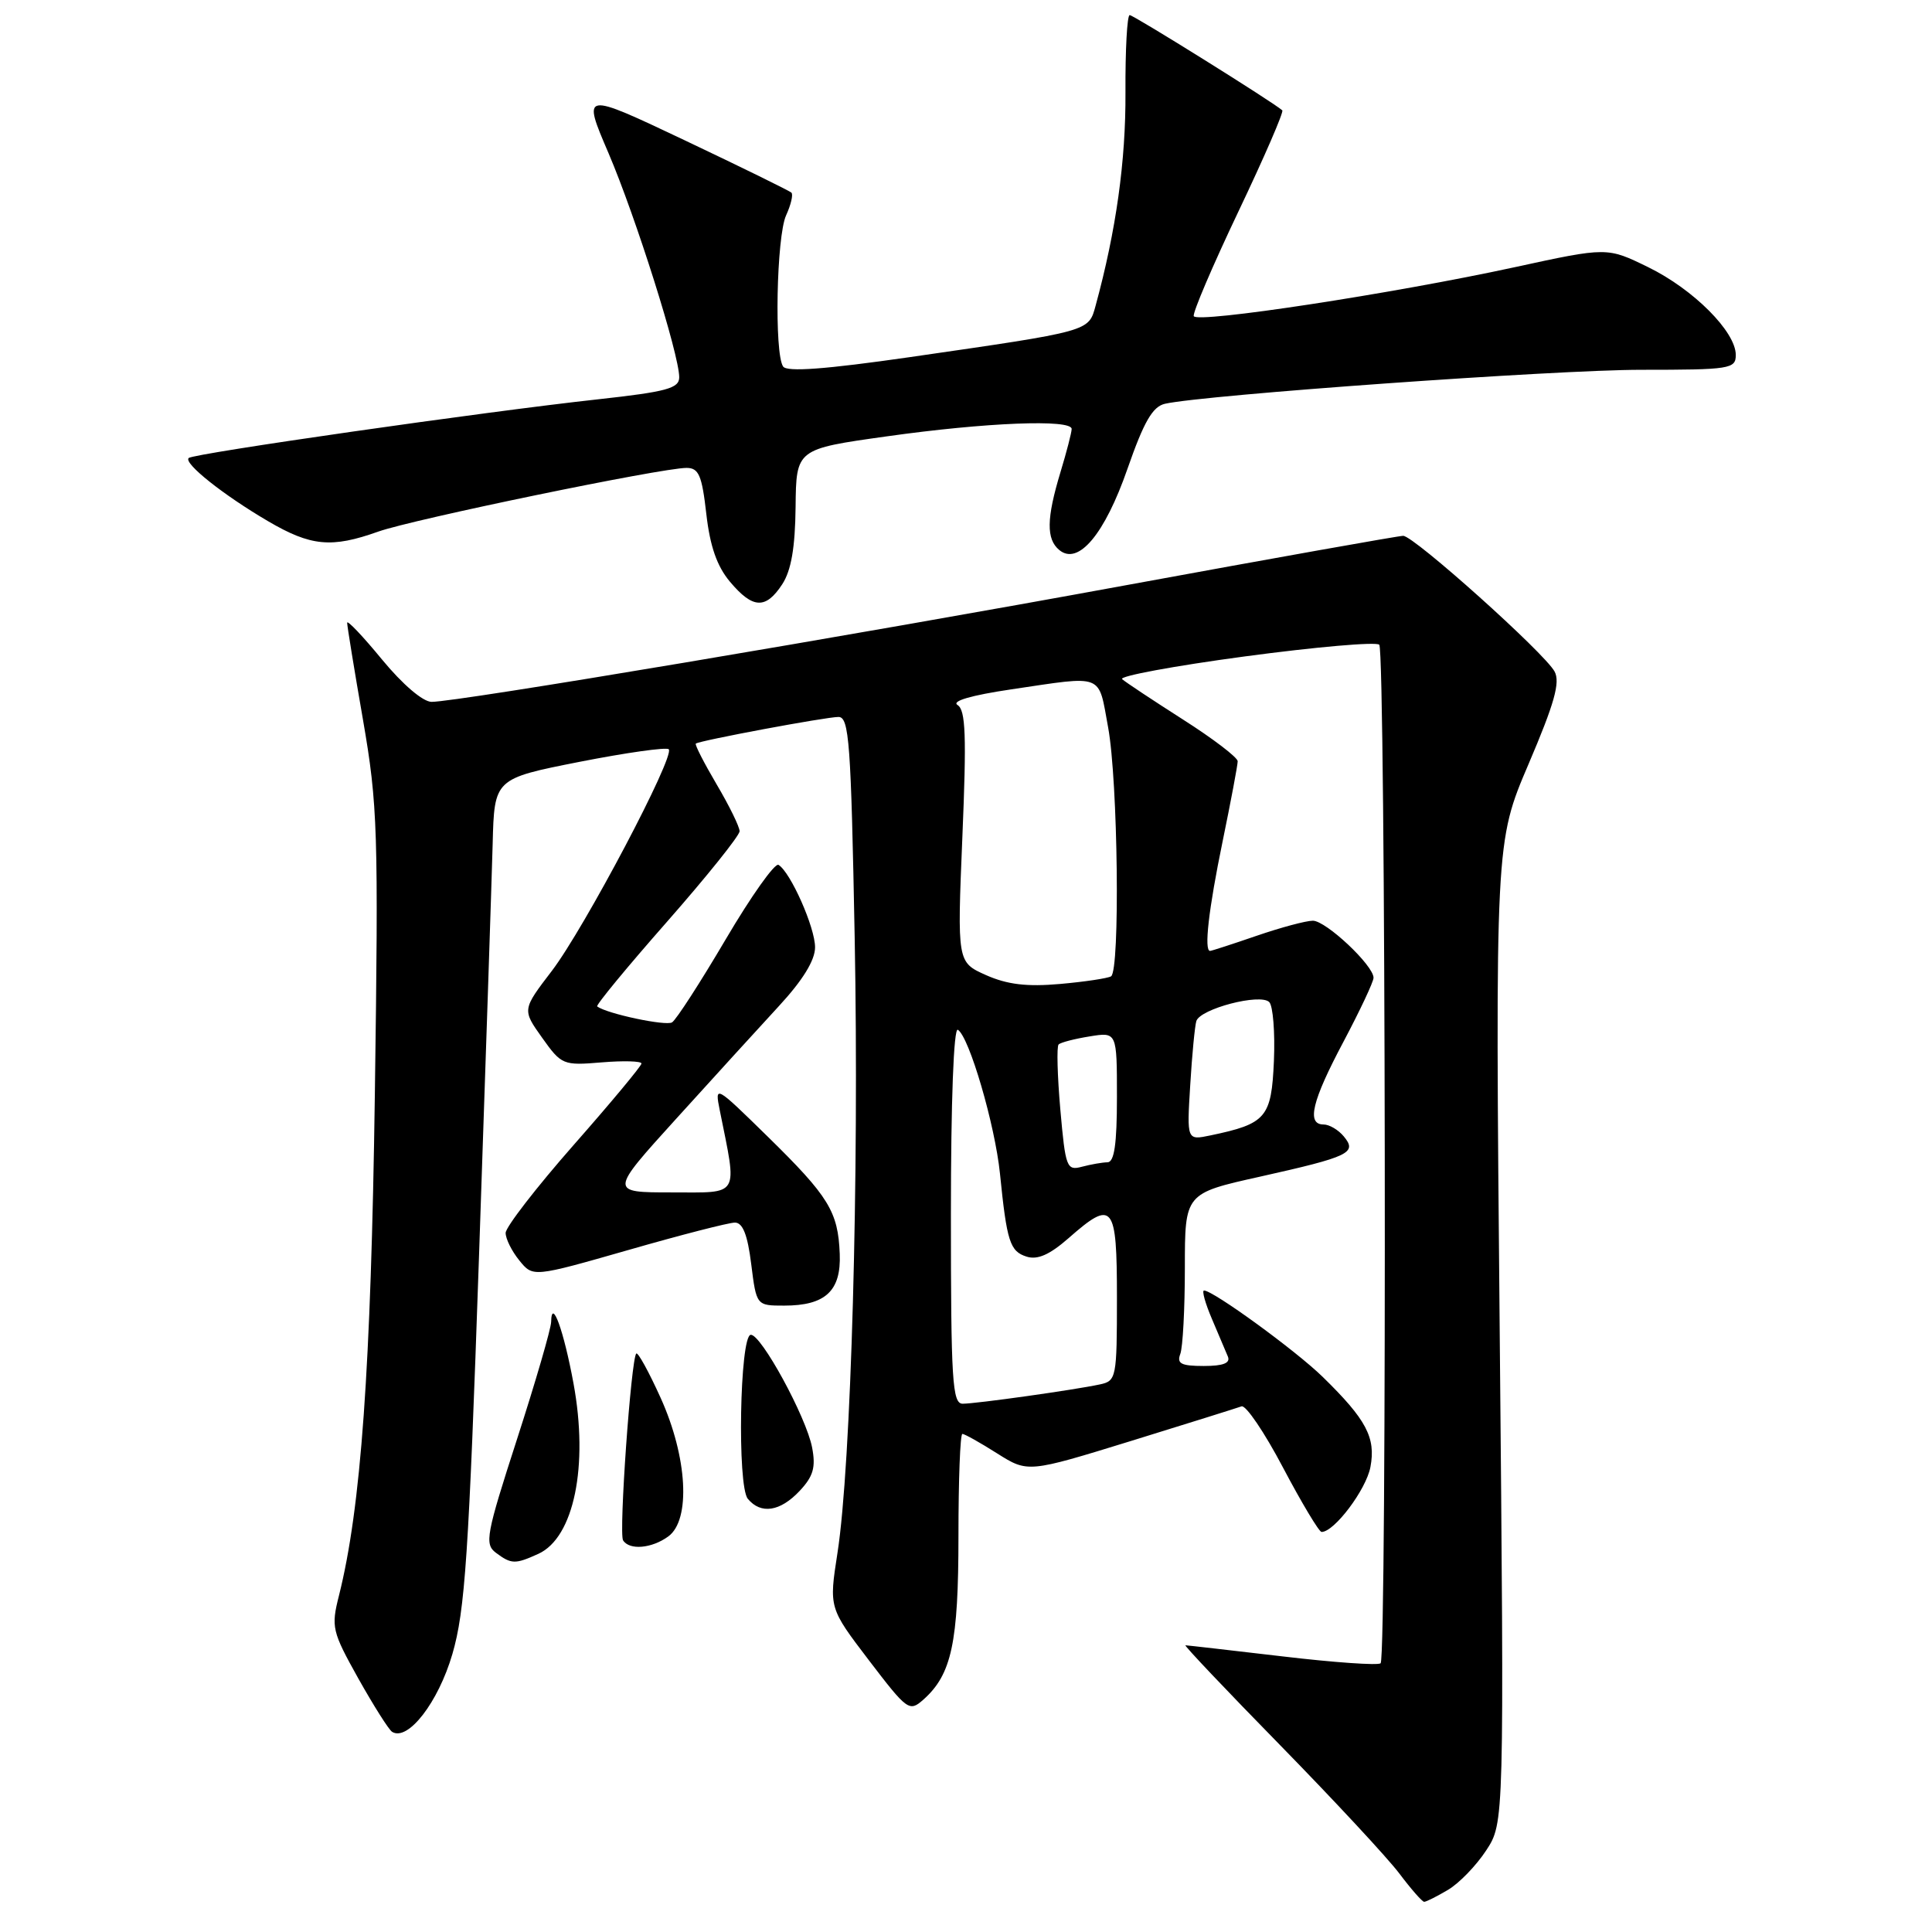 <?xml version="1.0" encoding="UTF-8" standalone="no"?>
<!DOCTYPE svg PUBLIC "-//W3C//DTD SVG 1.1//EN" "http://www.w3.org/Graphics/SVG/1.1/DTD/svg11.dtd" >
<svg xmlns="http://www.w3.org/2000/svg" xmlns:xlink="http://www.w3.org/1999/xlink" version="1.1" viewBox="0 0 256 256">
 <g >
 <path fill="currentColor"
d=" M 191.86 250.42 C 193.33 249.56 195.61 247.20 196.92 245.20 C 199.32 241.55 199.32 241.55 198.72 176.57 C 198.12 111.59 198.12 111.59 202.55 101.22 C 205.97 93.21 206.76 90.41 205.99 88.98 C 204.69 86.55 187.34 71.00 185.93 71.00 C 185.33 71.00 168.79 73.95 149.17 77.55 C 112.35 84.31 60.61 93.00 57.19 93.00 C 56.04 93.00 53.34 90.69 50.62 87.39 C 48.08 84.30 46.00 82.11 46.00 82.52 C 46.00 82.94 46.94 88.73 48.10 95.39 C 50.05 106.67 50.16 110.06 49.67 145.00 C 49.16 181.35 47.83 199.83 44.91 211.44 C 43.86 215.60 44.00 216.17 47.48 222.41 C 49.51 226.02 51.52 229.21 51.96 229.48 C 54.05 230.77 58.07 225.58 59.94 219.18 C 61.62 213.42 62.11 206.14 63.47 166.50 C 64.34 141.20 65.15 116.60 65.28 111.84 C 65.50 103.18 65.50 103.18 76.78 100.95 C 82.99 99.73 88.31 98.98 88.61 99.28 C 89.49 100.15 77.45 122.97 73.12 128.65 C 69.19 133.79 69.19 133.79 71.83 137.50 C 74.40 141.11 74.61 141.20 79.73 140.77 C 82.63 140.53 85.00 140.60 85.00 140.92 C 85.00 141.24 80.95 146.11 76.00 151.73 C 71.05 157.36 67.00 162.60 67.00 163.37 C 67.00 164.15 67.81 165.78 68.81 167.01 C 70.62 169.25 70.62 169.25 83.27 165.63 C 90.22 163.63 96.57 162.00 97.38 162.00 C 98.42 162.00 99.06 163.63 99.54 167.50 C 100.23 173.00 100.23 173.00 103.92 173.00 C 109.37 173.00 111.47 171.05 111.27 166.14 C 111.05 160.54 109.82 158.54 101.73 150.61 C 94.76 143.78 94.70 143.75 95.37 147.11 C 97.71 158.76 98.15 158.00 89.00 158.00 C 80.75 158.00 80.75 158.00 89.59 148.25 C 94.45 142.89 100.58 136.16 103.21 133.31 C 106.37 129.89 108.00 127.24 108.00 125.52 C 108.00 122.89 104.76 115.59 103.16 114.60 C 102.68 114.30 99.53 118.74 96.17 124.45 C 92.80 130.17 89.60 135.13 89.05 135.47 C 88.22 135.98 80.43 134.33 79.13 133.36 C 78.92 133.21 83.08 128.16 88.38 122.14 C 93.67 116.12 98.00 110.72 98.00 110.14 C 98.00 109.56 96.63 106.76 94.95 103.92 C 93.28 101.08 92.04 98.66 92.20 98.53 C 92.73 98.12 109.45 95.00 111.10 95.00 C 112.52 95.00 112.76 98.34 113.25 124.25 C 113.85 155.96 112.78 194.17 110.97 205.77 C 109.84 213.05 109.84 213.05 115.13 219.99 C 120.23 226.67 120.49 226.86 122.35 225.21 C 126.10 221.88 127.00 217.68 127.00 203.53 C 127.00 196.09 127.23 190.00 127.52 190.00 C 127.81 190.00 129.88 191.16 132.12 192.58 C 136.20 195.15 136.20 195.15 149.85 190.94 C 157.36 188.62 163.96 186.55 164.51 186.35 C 165.07 186.14 167.55 189.79 170.01 194.47 C 172.48 199.15 174.78 202.98 175.11 202.99 C 176.78 203.02 181.03 197.38 181.59 194.38 C 182.32 190.49 181.05 188.10 175.27 182.45 C 171.70 178.96 160.76 171.00 159.54 171.00 C 159.23 171.00 159.70 172.69 160.58 174.75 C 161.46 176.81 162.41 179.06 162.70 179.75 C 163.06 180.62 162.08 181.00 159.50 181.00 C 156.52 181.00 155.91 180.69 156.39 179.42 C 156.73 178.55 157.00 173.40 157.00 167.99 C 157.00 158.13 157.00 158.13 166.93 155.92 C 178.83 153.26 179.87 152.76 178.06 150.58 C 177.34 149.71 176.14 149.00 175.38 149.00 C 173.09 149.00 173.84 145.89 178.03 138.01 C 180.21 133.89 182.00 130.09 182.00 129.56 C 182.00 127.92 175.70 122.00 173.96 122.00 C 173.05 122.00 169.70 122.90 166.50 124.00 C 163.30 125.10 160.53 126.00 160.34 126.00 C 159.52 126.00 160.14 120.52 162.00 111.50 C 163.10 106.15 164.00 101.37 164.00 100.87 C 164.00 100.37 160.74 97.88 156.75 95.34 C 152.76 92.79 149.13 90.39 148.69 89.99 C 148.24 89.60 155.55 88.24 164.94 86.98 C 174.34 85.72 182.35 85.02 182.76 85.43 C 183.61 86.28 183.79 219.54 182.94 220.39 C 182.63 220.70 176.78 220.29 169.94 219.48 C 163.10 218.68 157.31 218.01 157.08 218.01 C 156.84 218.00 162.49 223.96 169.63 231.25 C 176.76 238.54 183.87 246.19 185.42 248.25 C 186.97 250.31 188.45 252.00 188.71 252.00 C 188.98 252.00 190.39 251.29 191.86 250.42 Z  M 71.34 205.89 C 76.05 203.74 78.01 194.24 75.99 183.30 C 74.70 176.29 73.09 171.86 73.03 175.16 C 73.01 176.07 70.98 183.05 68.52 190.66 C 64.41 203.36 64.18 204.60 65.71 205.75 C 67.76 207.28 68.26 207.29 71.34 205.89 Z  M 88.56 203.58 C 91.55 201.39 91.09 193.08 87.54 185.23 C 85.98 181.78 84.53 179.14 84.31 179.35 C 83.62 180.05 81.98 203.16 82.56 204.10 C 83.39 205.44 86.36 205.19 88.56 203.58 Z  M 105.95 197.56 C 107.77 195.62 108.11 194.43 107.61 191.81 C 106.84 187.76 100.81 176.71 99.47 176.87 C 98.02 177.05 97.67 196.90 99.09 198.60 C 100.82 200.69 103.37 200.30 105.95 197.56 Z  M 103.65 77.42 C 104.84 75.59 105.36 72.58 105.42 67.17 C 105.50 59.50 105.50 59.50 117.50 57.82 C 130.64 55.97 142.00 55.52 142.00 56.84 C 142.00 57.30 141.33 59.89 140.51 62.59 C 138.66 68.71 138.62 71.44 140.36 72.88 C 142.88 74.97 146.38 70.80 149.41 62.08 C 151.58 55.86 152.73 53.87 154.37 53.50 C 159.66 52.32 206.13 49.00 217.44 49.00 C 229.26 49.00 230.00 48.88 230.00 47.03 C 230.00 43.96 224.40 38.34 218.41 35.41 C 212.96 32.74 212.96 32.74 200.73 35.40 C 184.57 38.91 158.58 42.88 158.18 41.89 C 158.01 41.46 160.67 35.23 164.09 28.04 C 167.51 20.86 170.13 14.82 169.91 14.62 C 168.72 13.55 150.21 2.00 149.69 2.00 C 149.35 2.00 149.10 6.61 149.13 12.25 C 149.18 21.33 147.89 30.55 145.18 40.48 C 144.23 43.95 144.63 43.84 120.50 47.33 C 109.37 48.93 104.28 49.31 103.77 48.57 C 102.58 46.85 102.89 31.33 104.16 28.54 C 104.80 27.14 105.12 25.79 104.87 25.53 C 104.61 25.28 98.27 22.17 90.77 18.61 C 77.14 12.15 77.14 12.15 80.63 20.29 C 84.25 28.76 90.00 46.98 90.00 49.99 C 90.00 51.46 88.33 51.91 79.25 52.91 C 64.23 54.55 25.60 60.09 25.00 60.69 C 24.30 61.38 29.58 65.58 35.50 69.05 C 41.19 72.39 43.93 72.65 50.12 70.44 C 54.72 68.81 87.66 62.00 90.97 62.00 C 92.59 62.00 93.01 62.98 93.59 68.09 C 94.08 72.39 95.00 75.03 96.73 77.09 C 99.75 80.68 101.46 80.76 103.65 77.42 Z  M 126.00 160.94 C 126.00 145.90 126.37 136.11 126.92 136.45 C 128.43 137.38 131.84 149.05 132.50 155.50 C 133.41 164.53 133.82 165.81 136.03 166.51 C 137.47 166.97 139.08 166.26 141.57 164.08 C 147.49 158.87 148.00 159.50 148.00 171.98 C 148.00 182.56 147.92 182.98 145.75 183.44 C 142.37 184.17 129.34 186.00 127.56 186.00 C 126.19 186.00 126.00 182.97 126.00 160.94 Z  M 140.50 147.03 C 140.11 142.55 140.00 138.67 140.27 138.40 C 140.53 138.13 142.38 137.65 144.38 137.33 C 148.00 136.74 148.00 136.74 148.00 145.37 C 148.00 151.60 147.65 154.00 146.75 154.01 C 146.06 154.02 144.54 154.29 143.36 154.60 C 141.34 155.14 141.18 154.71 140.50 147.03 Z  M 157.71 143.80 C 157.95 139.79 158.32 135.96 158.52 135.30 C 159.03 133.67 166.99 131.59 168.18 132.78 C 168.68 133.28 168.96 136.80 168.80 140.59 C 168.47 148.10 167.79 148.90 160.38 150.45 C 157.26 151.10 157.26 151.10 157.71 143.80 Z  M 130.66 129.21 C 126.83 127.50 126.83 127.50 127.52 110.88 C 128.08 97.48 127.96 94.09 126.88 93.42 C 126.04 92.90 128.69 92.13 134.02 91.34 C 146.41 89.51 145.50 89.15 146.83 96.37 C 148.14 103.48 148.43 128.61 147.22 129.37 C 146.78 129.63 143.75 130.09 140.47 130.38 C 136.08 130.77 133.48 130.46 130.66 129.21 Z "/>
</g>
</svg>